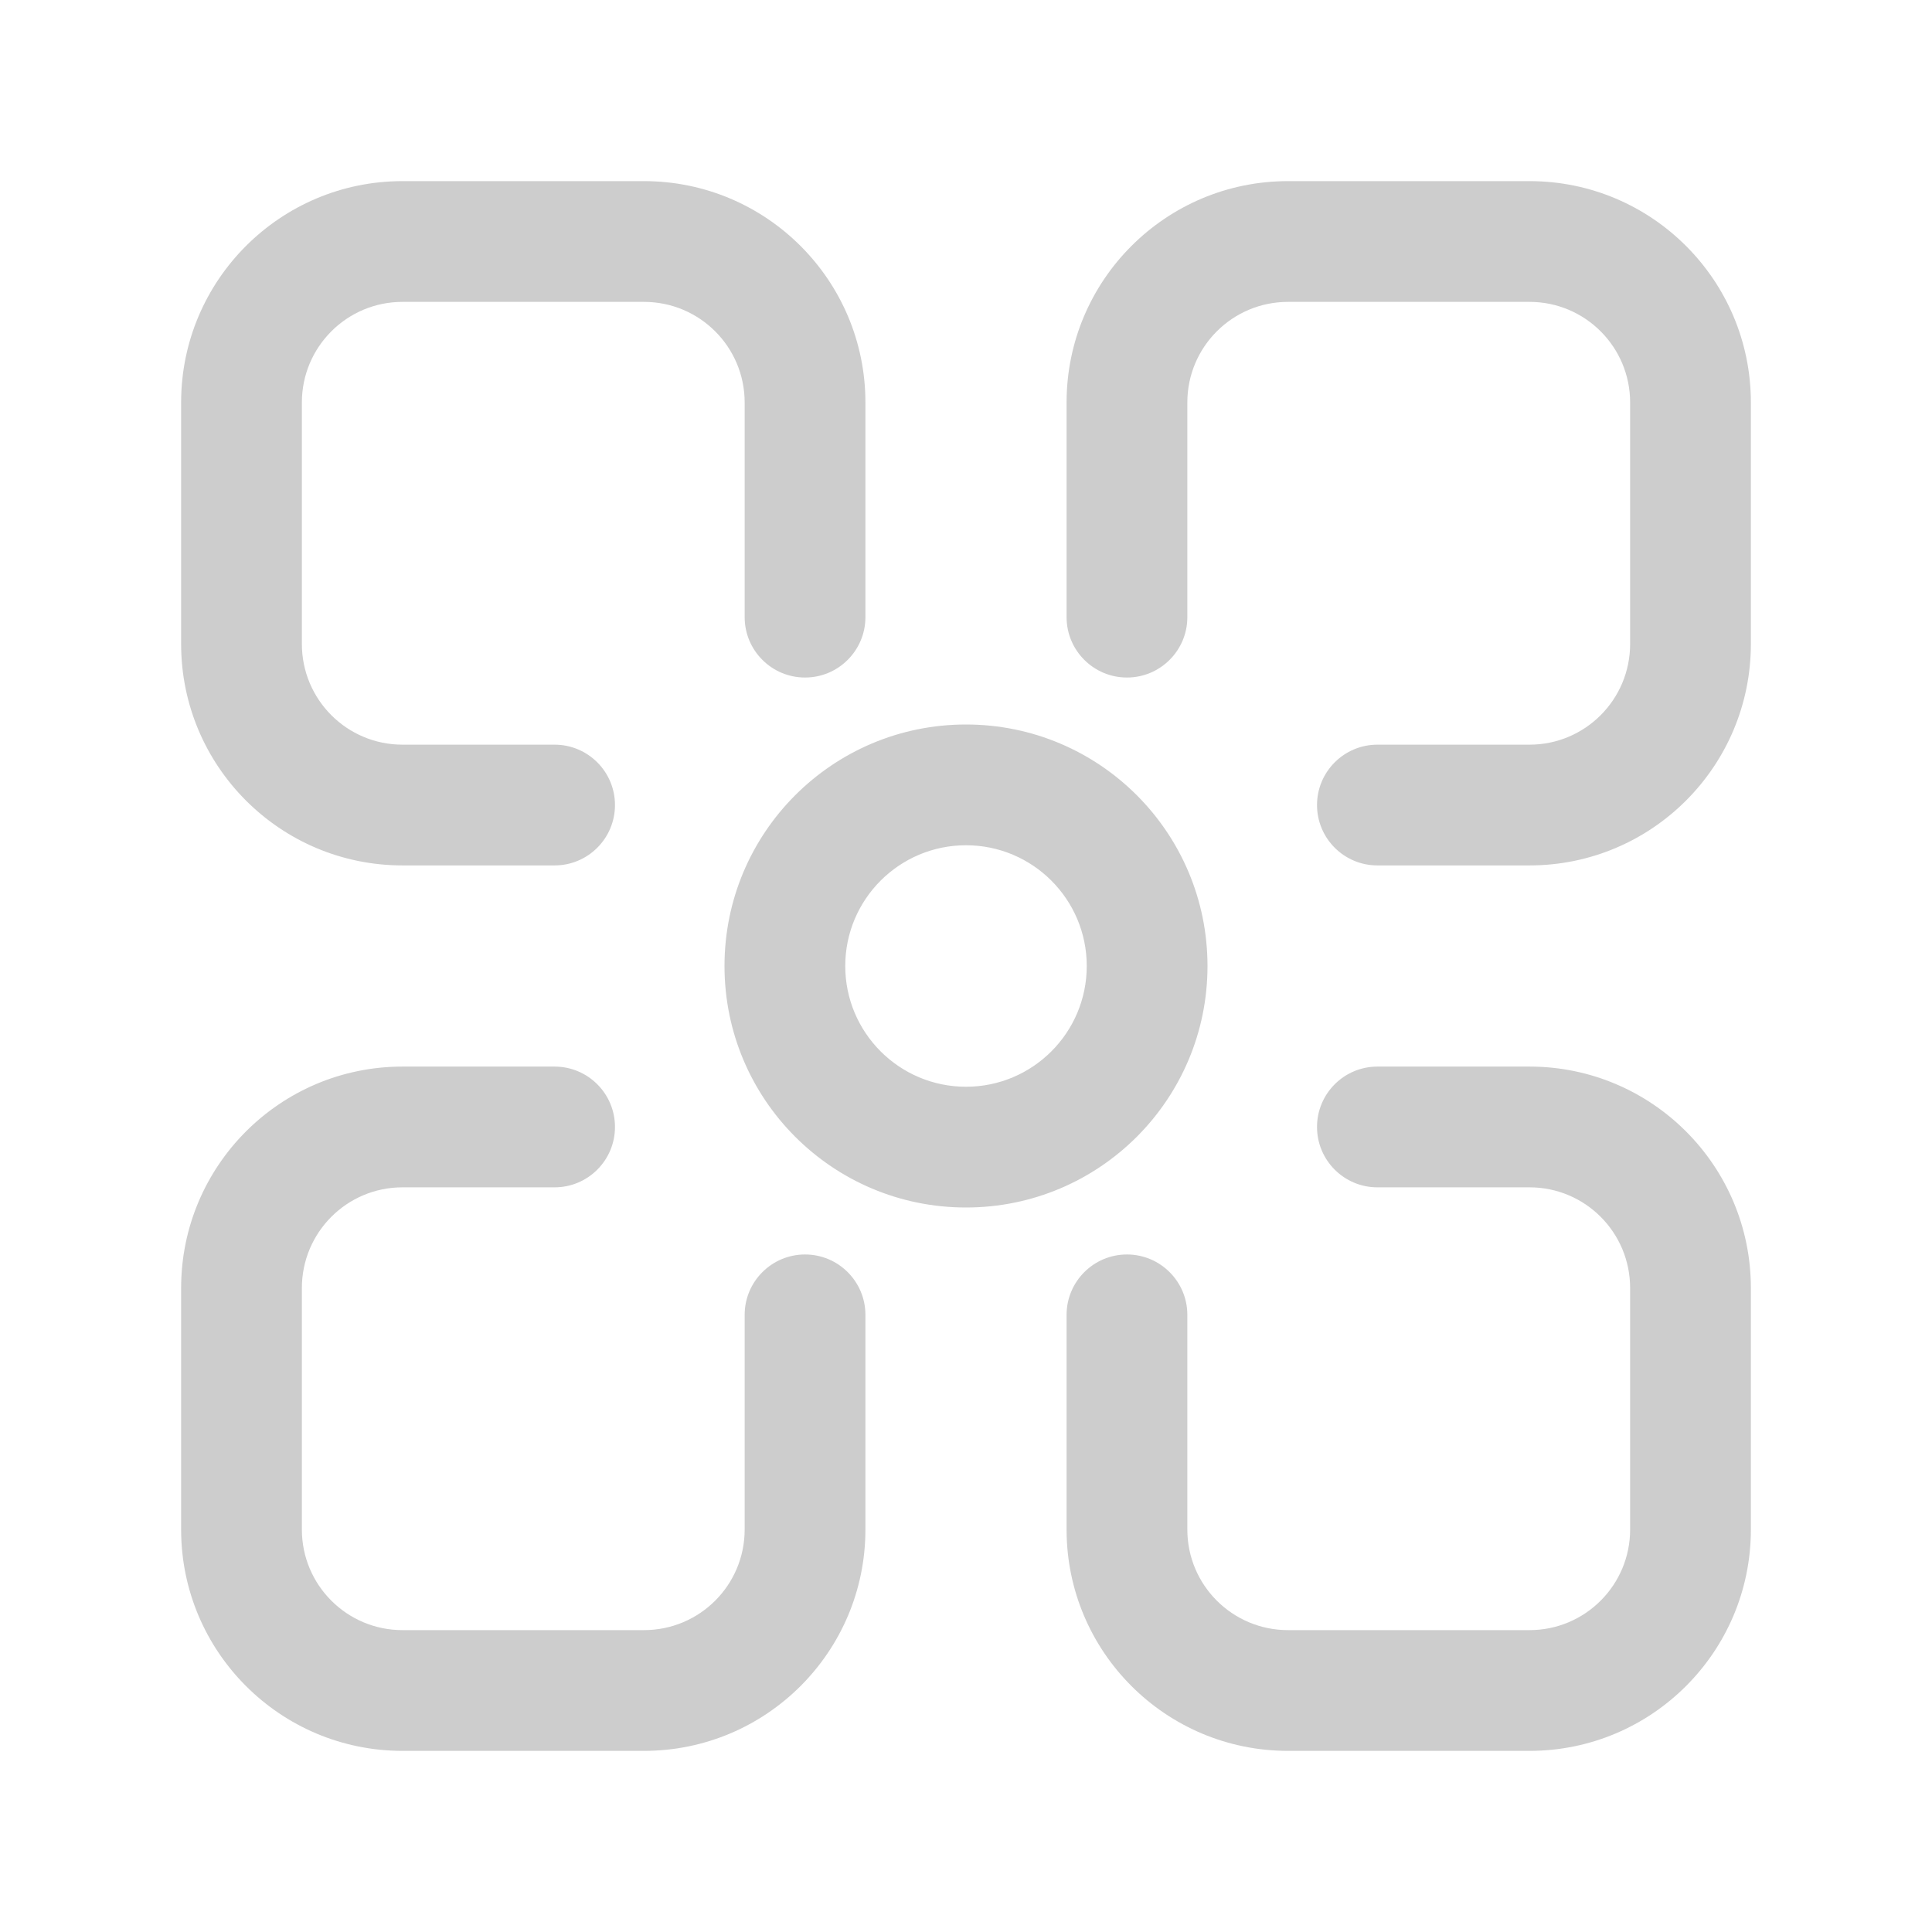 <svg width="16" height="16" viewBox="0 0 16 16" fill="none" xmlns="http://www.w3.org/2000/svg">
<path fill-rule="evenodd" clip-rule="evenodd" d="M1.5 3.333C1.5 2.321 2.321 1.5 3.333 1.5H5.333C6.346 1.5 7.167 2.321 7.167 3.333V5.111C7.167 5.387 6.943 5.611 6.667 5.611C6.391 5.611 6.167 5.387 6.167 5.111V3.333C6.167 2.873 5.794 2.5 5.333 2.5H3.333C2.873 2.5 2.5 2.873 2.5 3.333V5.333C2.5 5.794 2.873 6.167 3.333 6.167H4.593C4.869 6.167 5.093 6.391 5.093 6.667C5.093 6.943 4.869 7.167 4.593 7.167H3.333C2.321 7.167 1.5 6.346 1.5 5.333V3.333ZM1.5 12.667C1.5 13.679 2.321 14.5 3.333 14.5H5.333C6.346 14.5 7.167 13.679 7.167 12.667V10.889C7.167 10.613 6.943 10.389 6.667 10.389C6.391 10.389 6.167 10.613 6.167 10.889V12.667C6.167 13.127 5.794 13.5 5.333 13.5H3.333C2.873 13.5 2.5 13.127 2.5 12.667V10.667C2.5 10.206 2.873 9.833 3.333 9.833H4.593C4.869 9.833 5.093 9.609 5.093 9.333C5.093 9.057 4.869 8.833 4.593 8.833H3.333C2.321 8.833 1.5 9.654 1.5 10.667V12.667ZM12.667 1.5C13.679 1.5 14.5 2.321 14.5 3.333V5.333C14.5 6.346 13.679 7.167 12.667 7.167H11.407C11.131 7.167 10.907 6.943 10.907 6.667C10.907 6.391 11.131 6.167 11.407 6.167H12.667C13.127 6.167 13.5 5.794 13.5 5.333V3.333C13.5 2.873 13.127 2.5 12.667 2.5H10.667C10.206 2.5 9.833 2.873 9.833 3.333V5.111C9.833 5.387 9.609 5.611 9.333 5.611C9.057 5.611 8.833 5.387 8.833 5.111V3.333C8.833 2.321 9.654 1.5 10.667 1.5H12.667ZM14.5 12.667C14.5 13.679 13.679 14.5 12.667 14.5H10.667C9.654 14.5 8.833 13.679 8.833 12.667V10.889C8.833 10.613 9.057 10.389 9.333 10.389C9.609 10.389 9.833 10.613 9.833 10.889V12.667C9.833 13.127 10.206 13.5 10.667 13.5H12.667C13.127 13.5 13.5 13.127 13.5 12.667V10.667C13.5 10.206 13.127 9.833 12.667 9.833H11.407C11.131 9.833 10.907 9.609 10.907 9.333C10.907 9.057 11.131 8.833 11.407 8.833H12.667C13.679 8.833 14.5 9.654 14.5 10.667V12.667ZM8 9C7.448 9 7 8.552 7 8C7 7.448 7.448 7 8 7C8.552 7 9 7.448 9 8C9 8.552 8.552 9 8 9ZM6 8C6 6.895 6.895 6 8 6C9.105 6 10 6.895 10 8C10 9.105 9.105 10 8 10C6.895 10 6 9.105 6 8Z" fill="#CDCDCD"/>
</svg>
